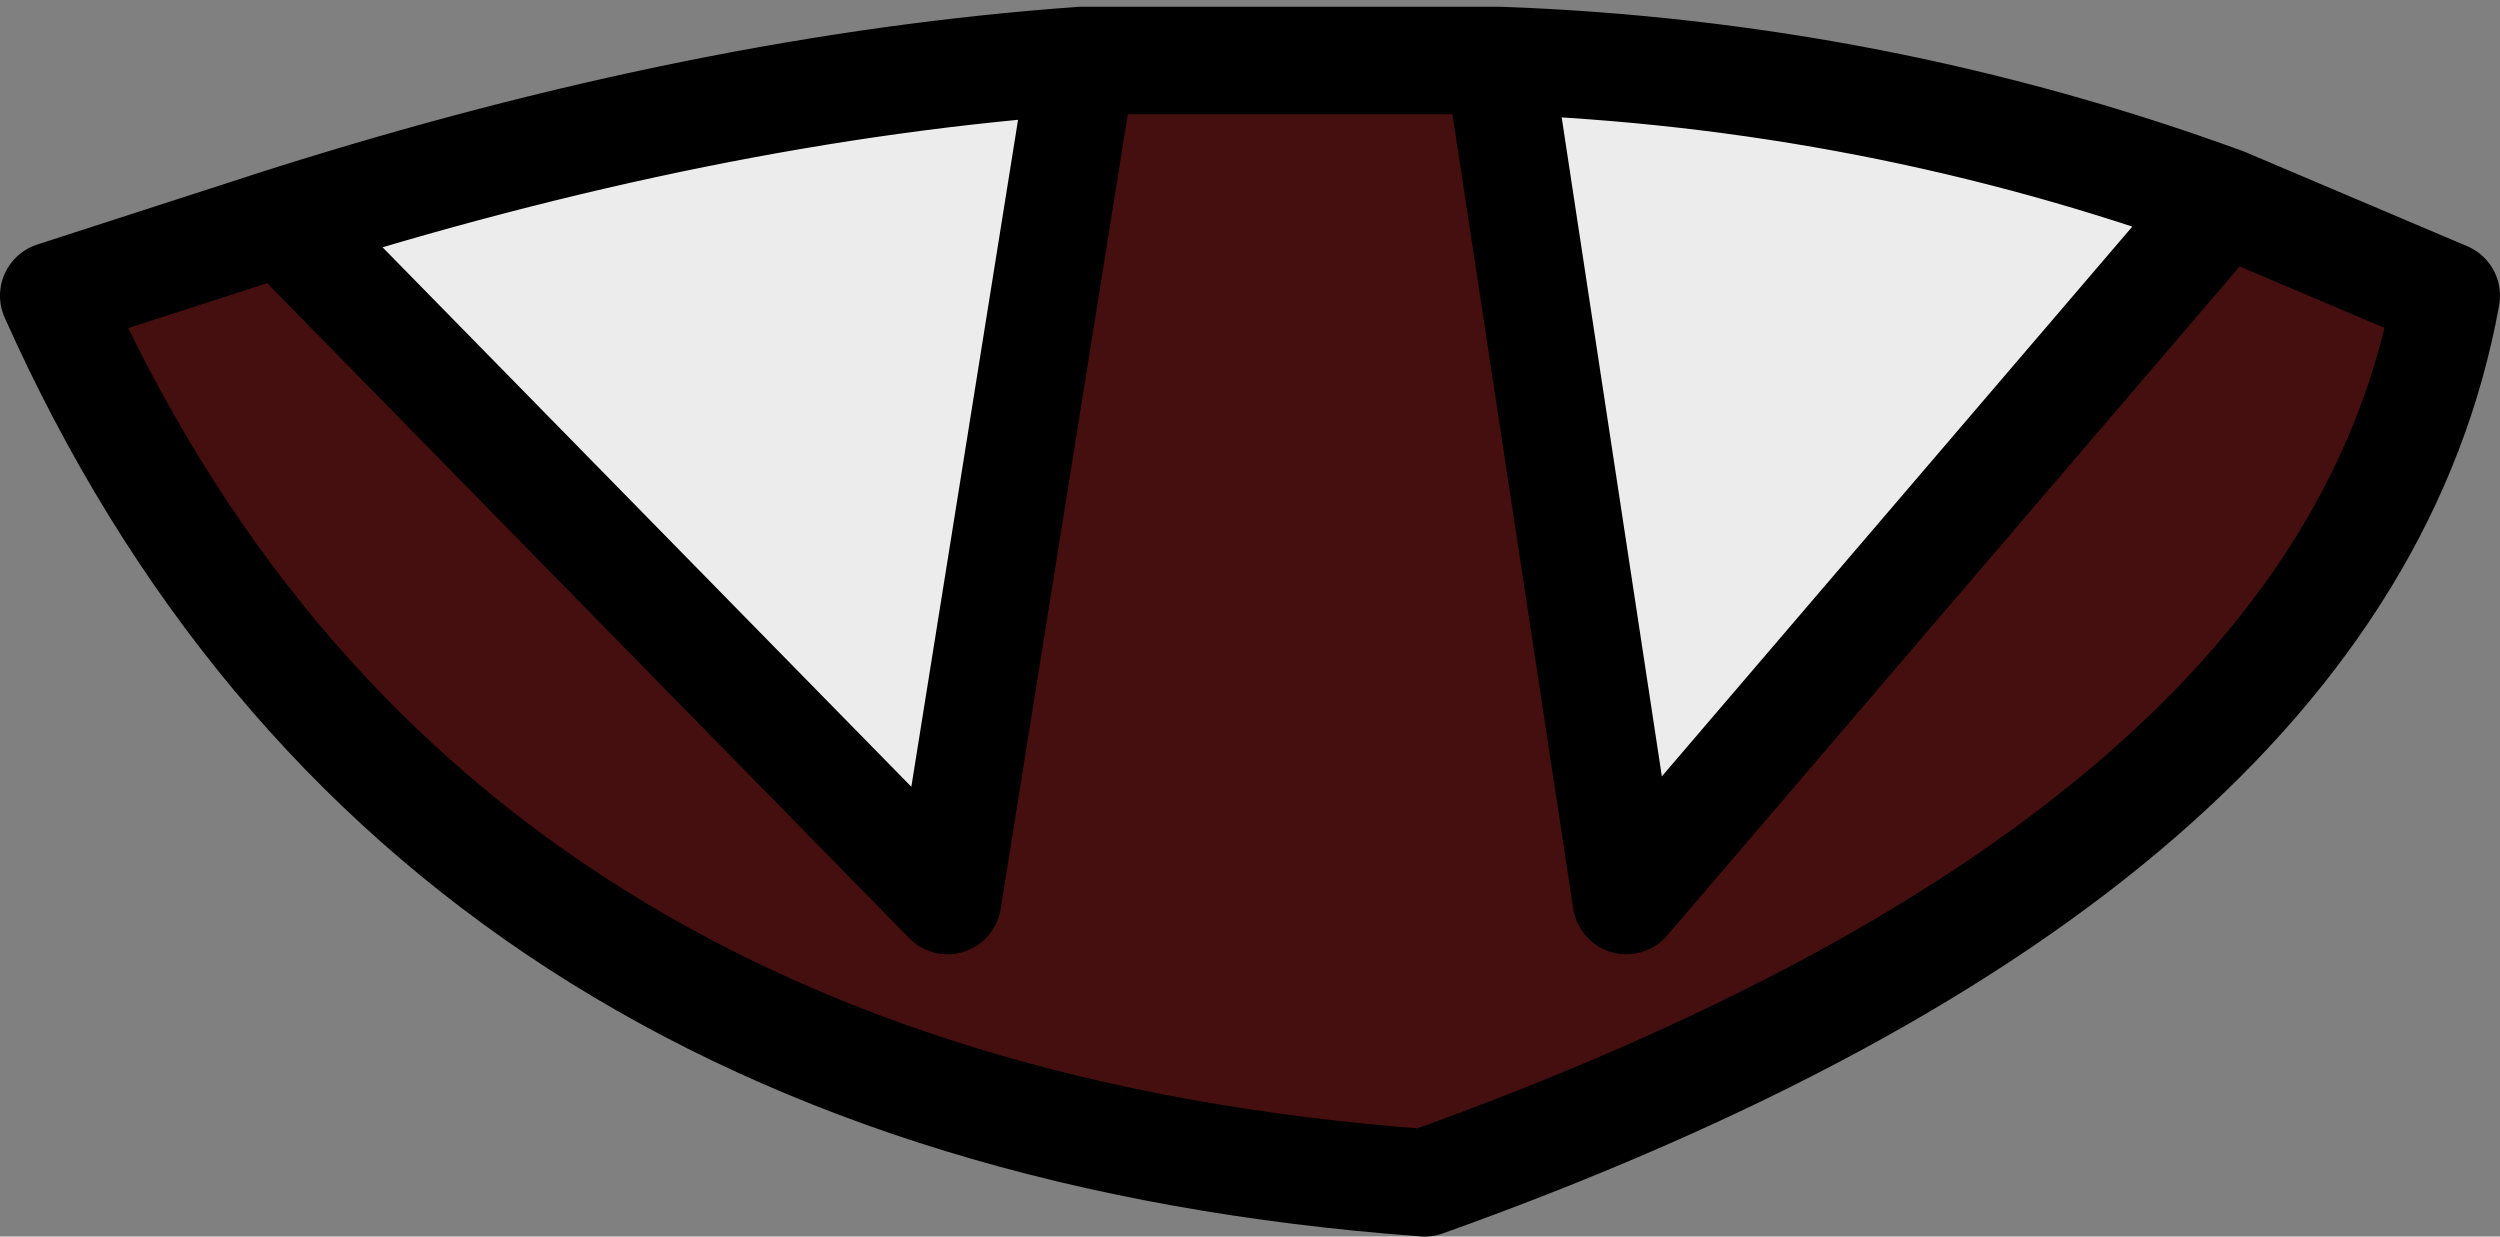 <?xml version="1.0" encoding="UTF-8" standalone="no"?>
<svg xmlns:xlink="http://www.w3.org/1999/xlink" height="9.2px" width="18.6px" xmlns="http://www.w3.org/2000/svg">
  <rect width="100%" height="100%" fill="#808080" stroke="none"/>
  <g transform="matrix(1.0, 0.0, 0.0, 1.0, 8.8, 5.05)">
    <path d="M7.75 -3.55 L3.3 1.65 2.35 -4.6 Q5.15 -4.5 7.75 -3.55 M-0.75 -4.6 L-1.75 1.65 -6.7 -3.4 Q-3.55 -4.4 -0.75 -4.6" fill="#ececec" fill-rule="evenodd" stroke="none"/>
    <path d="M7.75 -3.55 L9.4 -2.85 Q8.65 1.3 1.8 3.75 -5.7 3.2 -8.4 -2.85 L-6.7 -3.4 -1.75 1.65 -0.75 -4.6 2.35 -4.6 3.3 1.65 7.75 -3.55" fill="#460f0f" fill-rule="evenodd" stroke="none"/>
    <path d="M-6.7 -3.4 L-8.4 -2.85 Q-5.7 3.2 1.8 3.75 8.65 1.3 9.4 -2.85 L7.75 -3.55 3.3 1.65 2.35 -4.6 -0.75 -4.6 -1.75 1.65 -6.7 -3.4 Q-3.55 -4.4 -0.75 -4.6 M7.75 -3.55 Q5.15 -4.5 2.35 -4.6" fill="none" stroke="#000000" stroke-linecap="round" stroke-linejoin="round" stroke-width="0.8"/>
  </g>
</svg>
